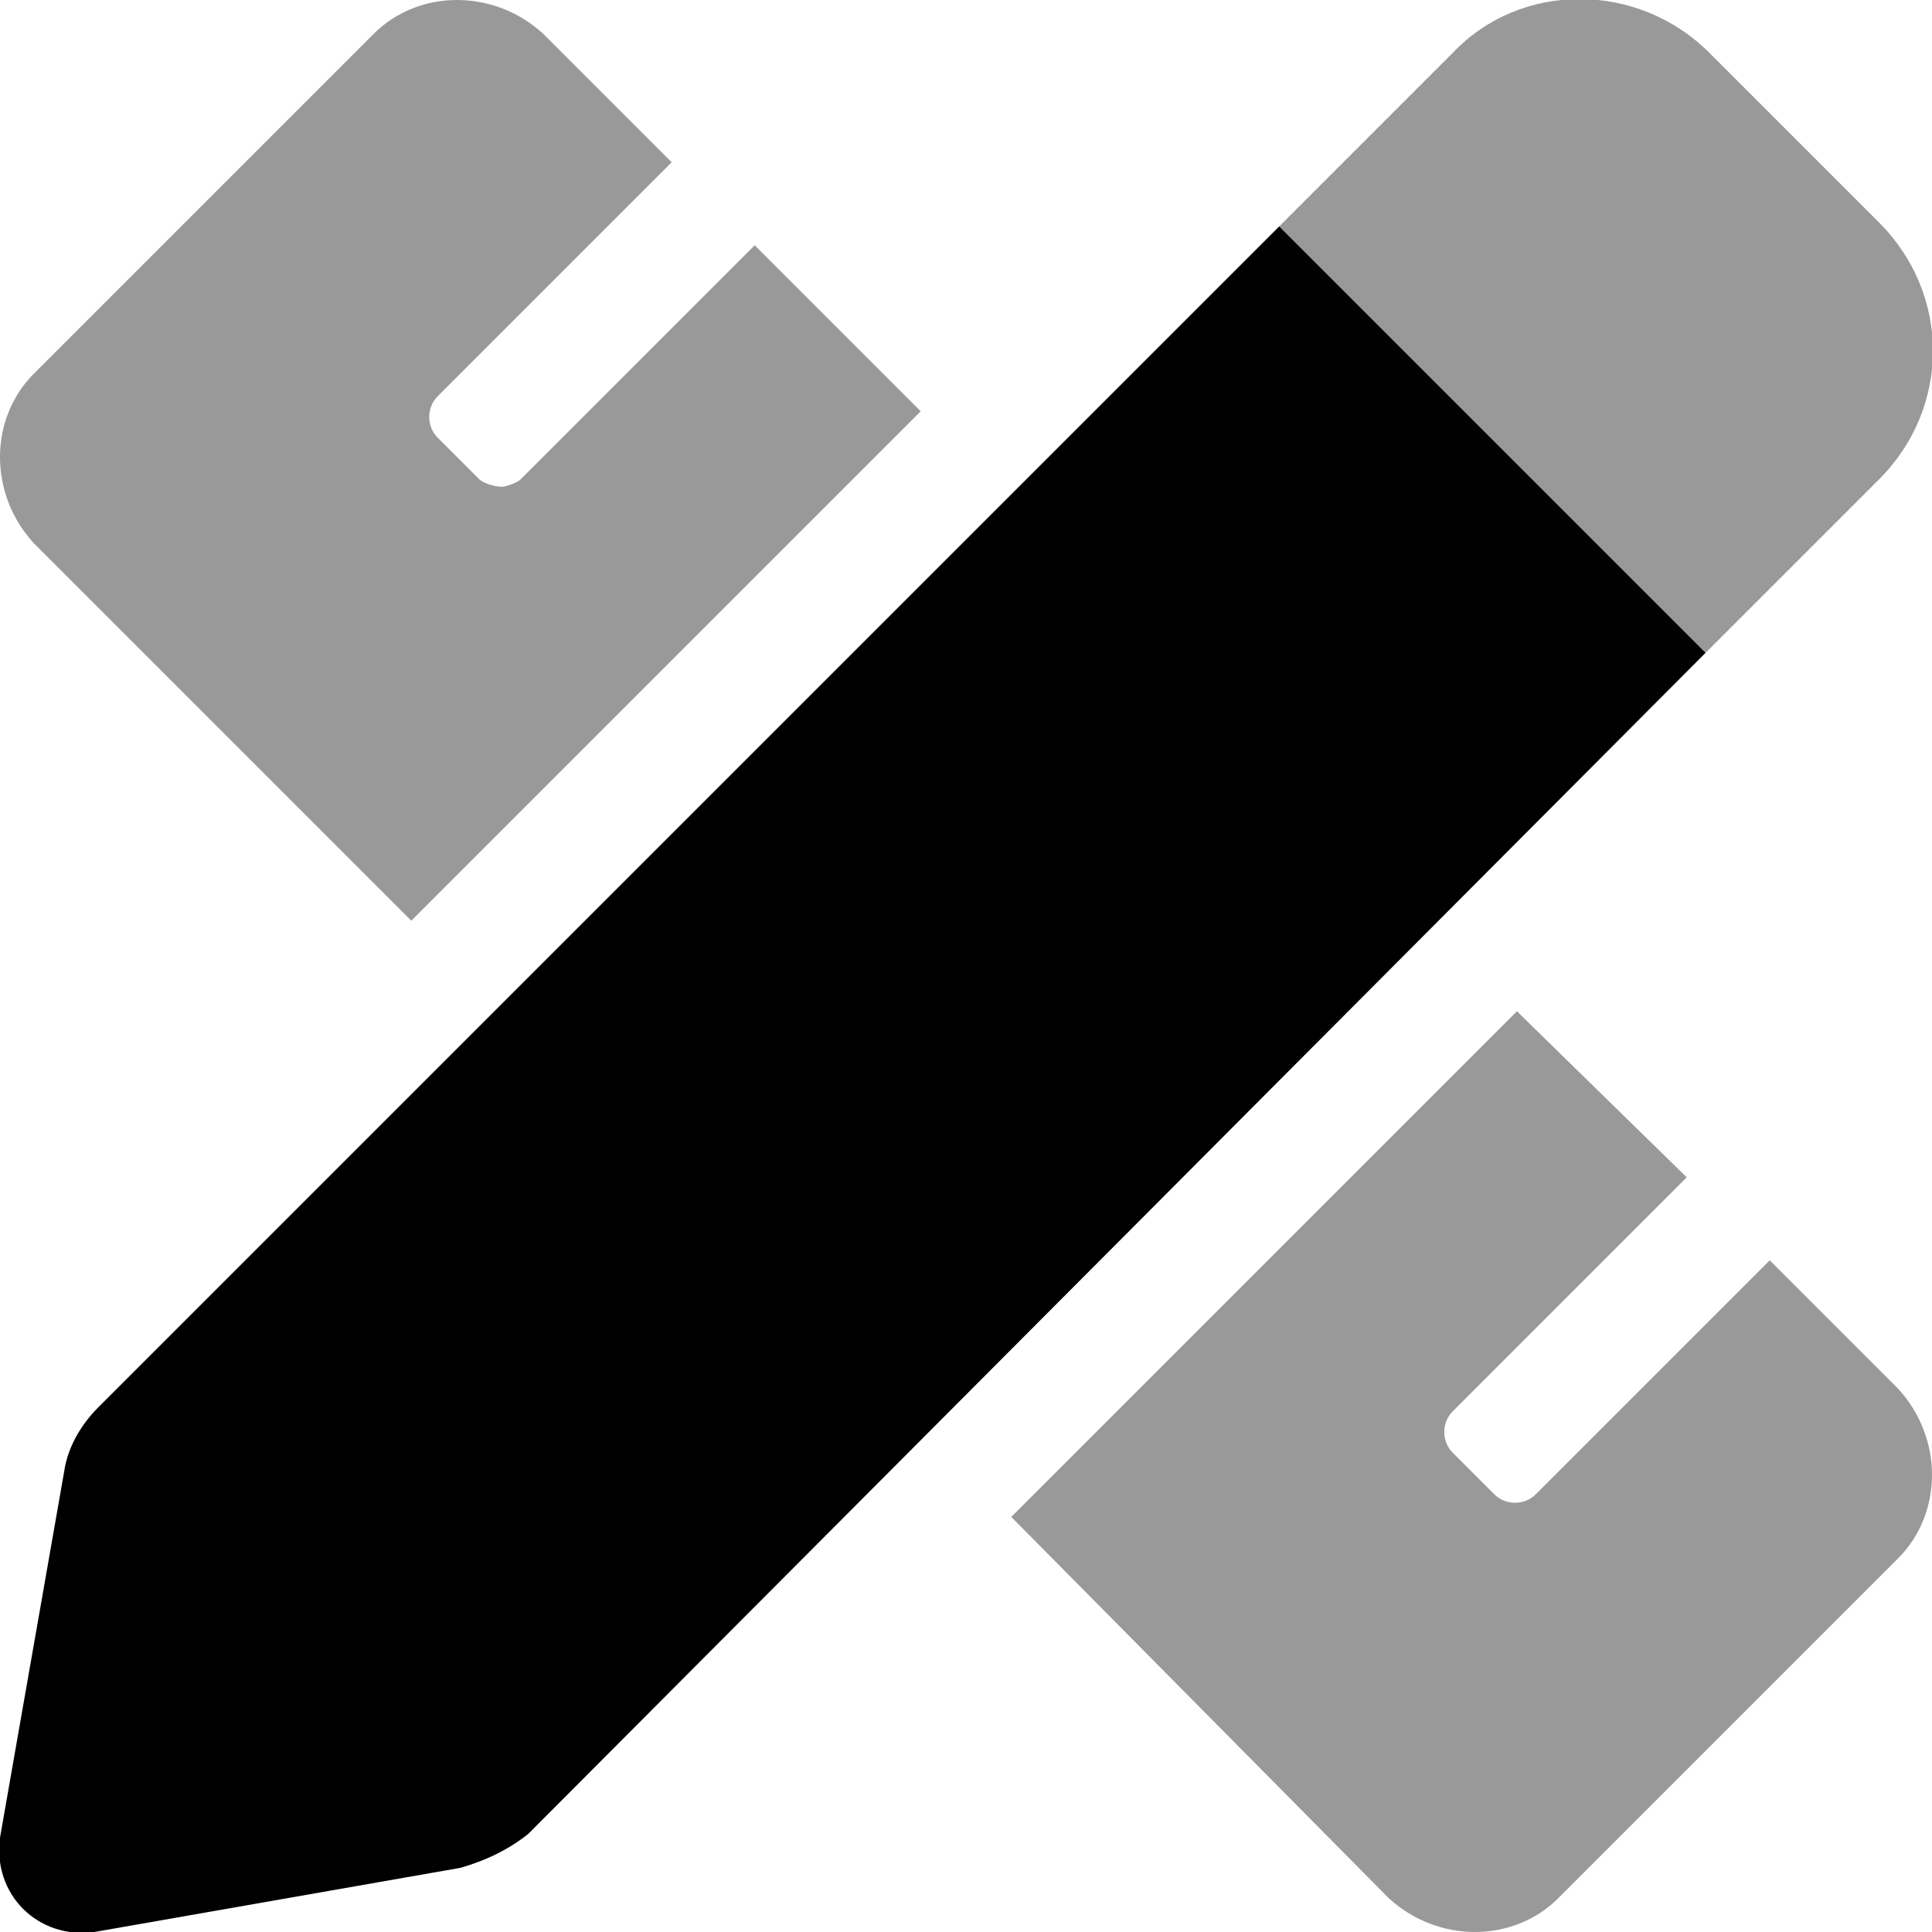 <svg xmlns="http://www.w3.org/2000/svg" viewBox="0 0 512 512"><!-- Font Awesome Pro 6.0.0-alpha1 by @fontawesome - https://fontawesome.com License - https://fontawesome.com/license (Commercial License) --><defs><style>.fa-secondary{opacity:.4}</style></defs><path d="M138 127C137 128 134 129 133 129C131 129 128 128 127 127L116 116C113 113 113 108 116 105L178 43L144 9C131 -3 111 -3 99 9L9 99C-3 111 -3 131 9 144L109 244L244 109L200 65L138 127ZM498 127C517 108 517 78 498 59L453 14C434 -5 403 -5 385 14L339 60L452 173L498 127ZM469 334L407 396C404 399 399 399 396 396L385 385C382 382 382 377 385 374L447 312L402 268L268 402L368 503C381 515 401 515 413 503L503 413C515 401 515 381 503 368L469 334Z" class="fa-secondary"/><path d="M339 60L26 373C22 377 18 383 17 390L0 487C-2 502 10 514 25 512L122 495C129 493 135 490 140 486L452 173L339 60Z" class="fa-primary"/></svg>